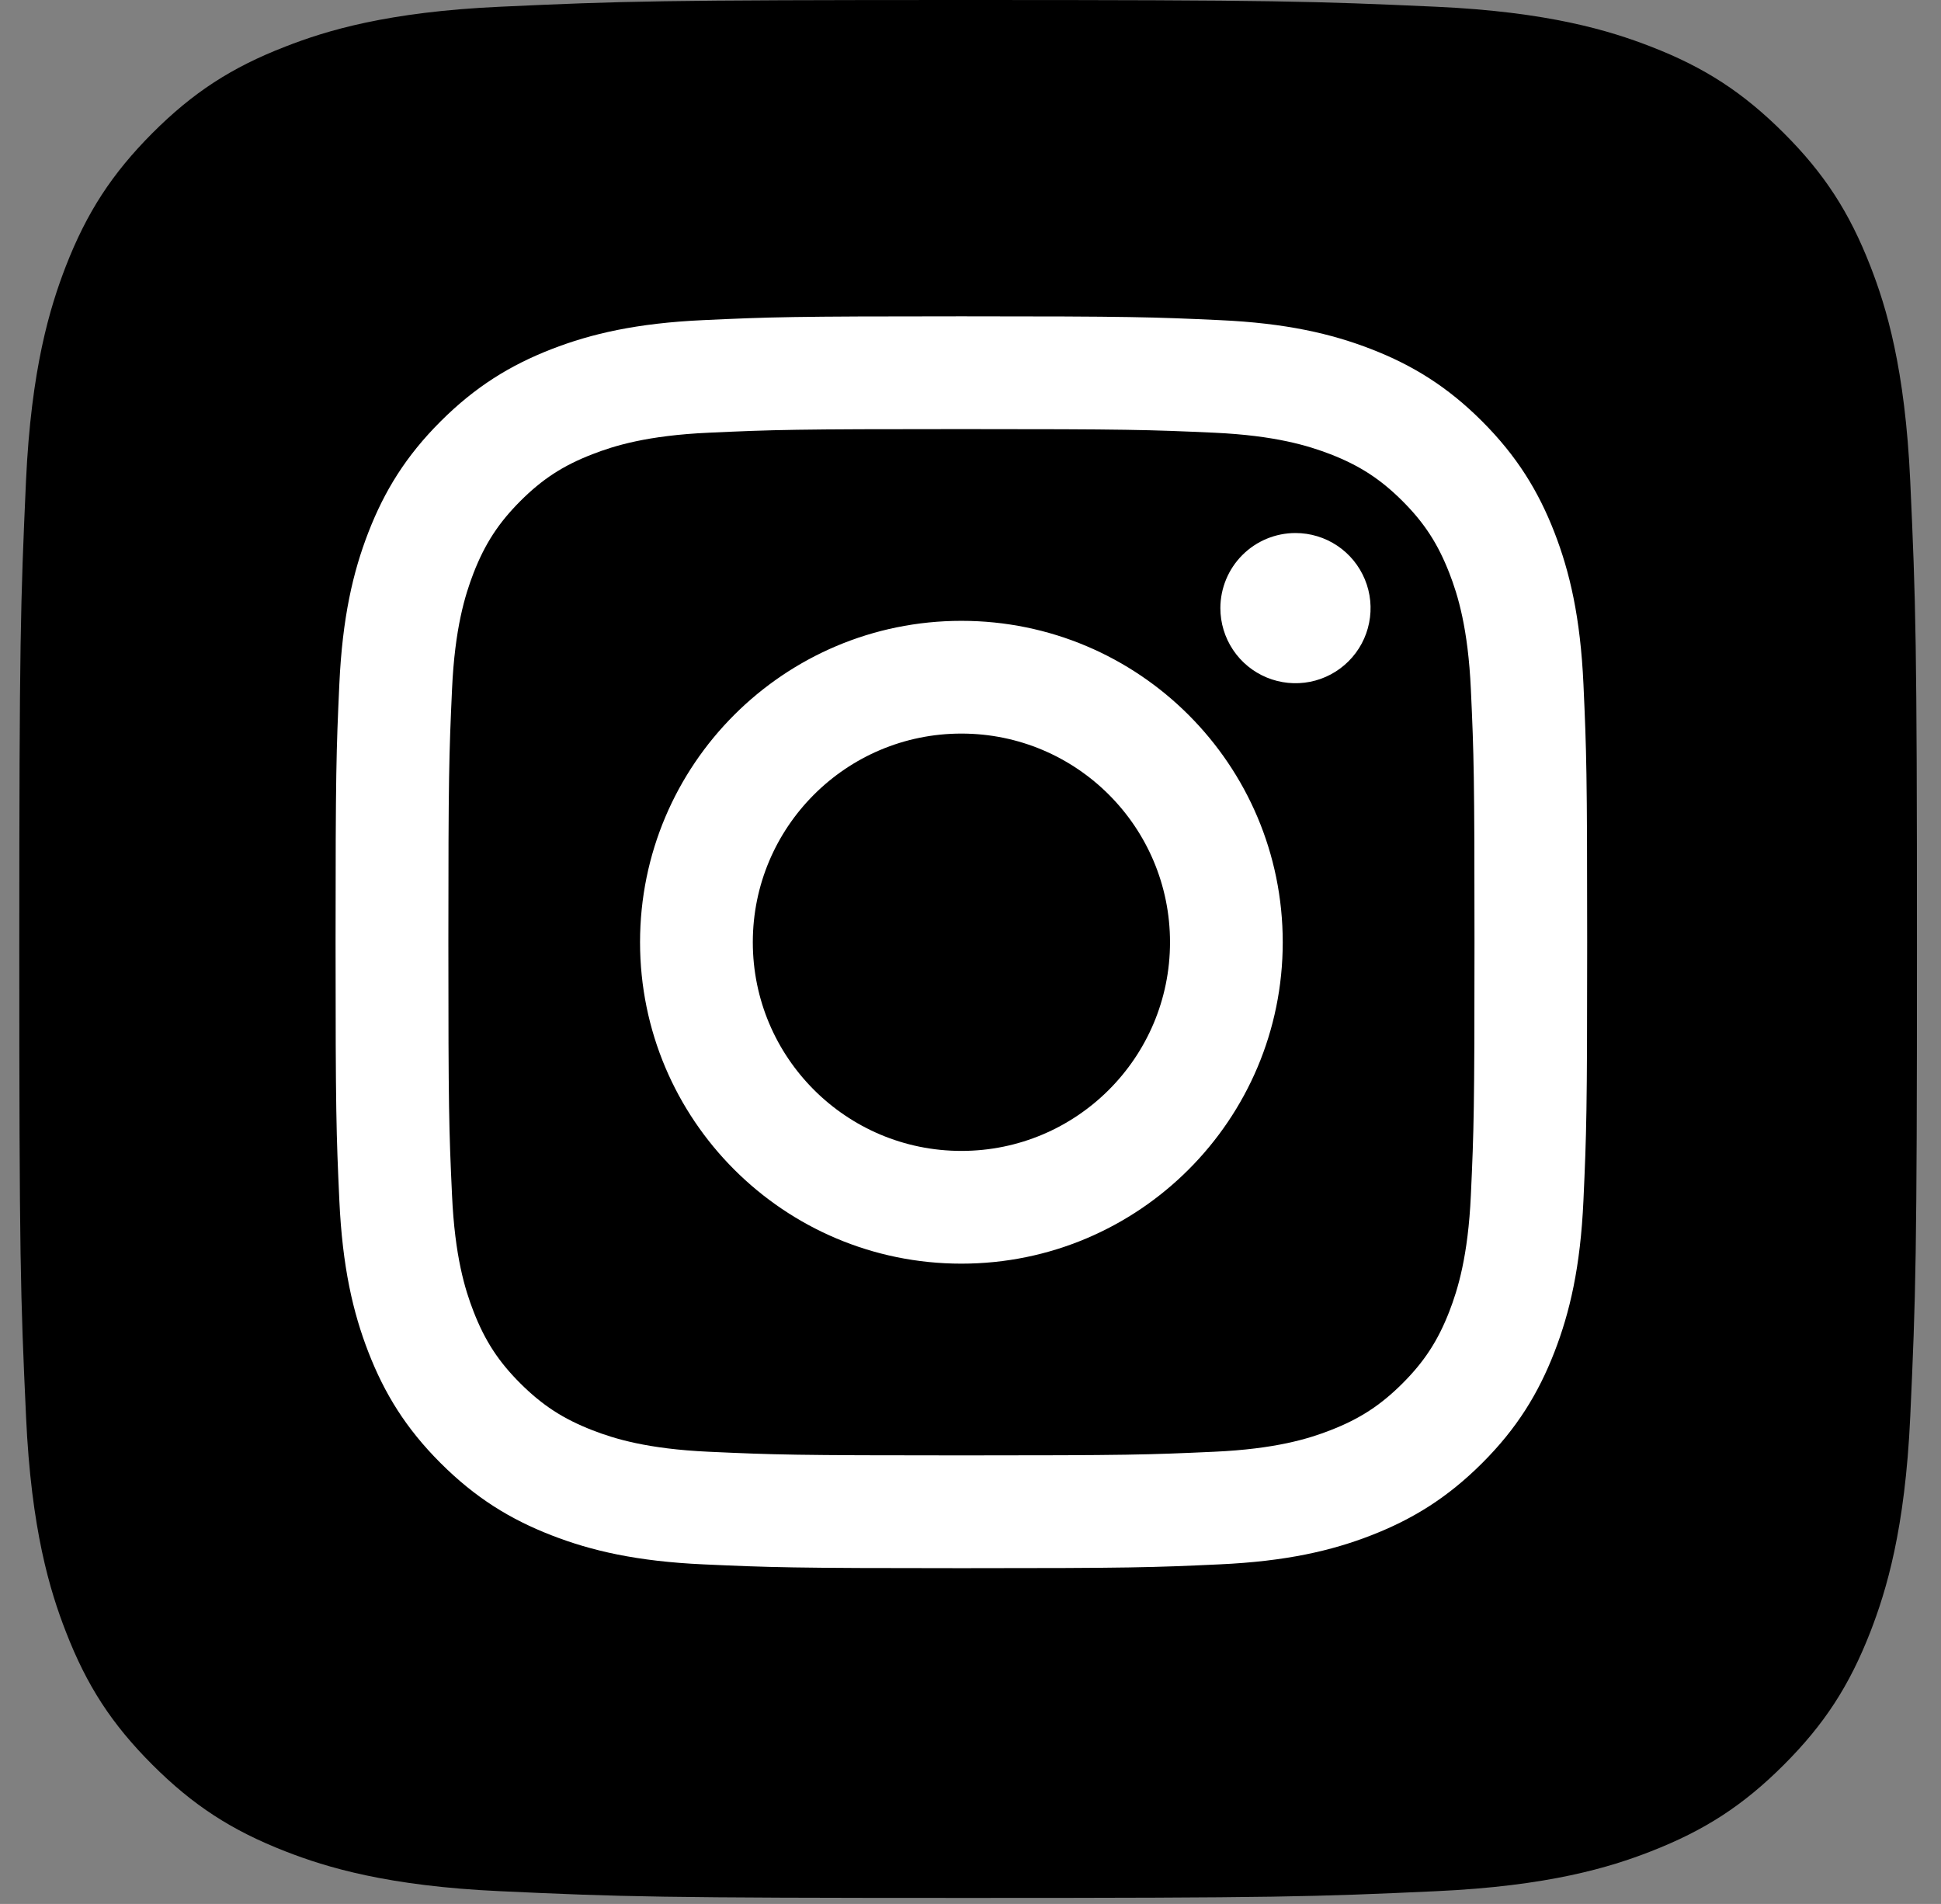 <svg width="52" height="51" viewBox="0 0 52 51" fill="none" xmlns="http://www.w3.org/2000/svg">
<rect x="0" y="0" width="52" height="51" fill="#808080" stroke="none"/>
<path d="M13.408 50.659C10.385 50.522 8.742 50.019 7.65 49.593C6.202 49.029 5.17 48.358 4.084 47.273C2.998 46.188 2.325 45.156 1.765 43.709C1.339 42.616 0.835 40.974 0.698 37.951C0.547 34.682 0.517 33.702 0.517 25.422C0.517 17.142 0.55 16.163 0.696 12.891C0.834 9.868 1.34 8.229 1.763 7.133C2.327 5.686 2.999 4.654 4.082 3.566C5.167 2.481 6.199 1.807 7.648 1.247C8.741 0.82 10.383 0.317 13.406 0.18C16.676 0.03 17.658 0 25.935 0C34.215 0 35.194 0.033 38.466 0.18C41.489 0.317 43.129 0.823 44.224 1.247C45.671 1.807 46.703 2.481 47.79 3.566C48.876 4.651 49.545 5.684 50.109 7.132C50.535 8.224 51.038 9.867 51.176 12.89C51.325 16.161 51.356 17.14 51.356 25.42C51.356 33.697 51.325 34.679 51.176 37.951C51.038 40.974 50.532 42.616 50.109 43.709C49.545 45.156 48.875 46.188 47.79 47.273C46.705 48.358 45.671 49.029 44.224 49.593C43.132 50.019 41.489 50.522 38.466 50.659C35.197 50.809 34.215 50.839 25.935 50.839C17.658 50.839 16.676 50.81 13.408 50.659Z" fill="black"/>
<path d="M20.168 25.239C20.168 22.153 22.67 19.65 25.756 19.65C28.843 19.65 31.345 22.153 31.345 25.239C31.345 28.326 28.843 30.829 25.756 30.829C22.67 30.829 20.168 28.326 20.168 25.239ZM17.147 25.239C17.147 29.994 21.001 33.849 25.756 33.849C30.511 33.849 34.365 29.994 34.365 25.239C34.365 20.485 30.511 16.63 25.756 16.63C21.001 16.63 17.147 20.484 17.147 25.239M32.694 16.289C32.694 16.687 32.812 17.076 33.033 17.407C33.254 17.738 33.568 17.996 33.936 18.148C34.303 18.3 34.708 18.34 35.098 18.263C35.488 18.186 35.847 17.994 36.128 17.713C36.41 17.432 36.602 17.073 36.679 16.683C36.757 16.293 36.718 15.888 36.565 15.52C36.413 15.153 36.156 14.838 35.825 14.617C35.494 14.396 35.105 14.278 34.707 14.278H34.706C34.173 14.278 33.661 14.49 33.284 14.867C32.907 15.244 32.695 15.755 32.694 16.289ZM18.982 38.887C17.348 38.812 16.459 38.54 15.869 38.31C15.086 38.005 14.528 37.642 13.94 37.056C13.353 36.47 12.99 35.912 12.686 35.129C12.456 34.539 12.184 33.65 12.11 32.015C12.028 30.248 12.012 29.717 12.012 25.24C12.012 20.762 12.03 20.233 12.11 18.464C12.184 16.829 12.458 15.943 12.686 15.351C12.991 14.568 13.354 14.009 13.94 13.422C14.527 12.835 15.085 12.471 15.869 12.168C16.459 11.938 17.348 11.665 18.982 11.591C20.75 11.51 21.281 11.494 25.756 11.494C30.231 11.494 30.763 11.511 32.532 11.591C34.166 11.666 35.053 11.94 35.645 12.168C36.428 12.472 36.986 12.836 37.574 13.422C38.161 14.009 38.523 14.568 38.828 15.351C39.058 15.941 39.33 16.83 39.405 18.464C39.486 20.233 39.502 20.763 39.502 25.24C39.502 29.717 39.486 30.247 39.405 32.016C39.33 33.65 39.056 34.539 38.828 35.129C38.523 35.912 38.16 36.47 37.574 37.056C36.987 37.642 36.428 38.006 35.645 38.31C35.055 38.541 34.166 38.813 32.532 38.887C30.764 38.968 30.233 38.985 25.756 38.985C21.279 38.985 20.749 38.968 18.982 38.887M18.844 8.575C17.059 8.656 15.839 8.939 14.774 9.353C13.672 9.781 12.737 10.356 11.804 11.287C10.871 12.219 10.298 13.154 9.87 14.257C9.456 15.323 9.173 16.542 9.091 18.327C9.009 20.115 8.99 20.686 8.99 25.239C8.99 29.793 9.009 30.364 9.091 32.152C9.173 33.937 9.456 35.156 9.87 36.221C10.298 37.324 10.871 38.26 11.804 39.191C12.737 40.123 13.67 40.696 14.774 41.125C15.841 41.54 17.059 41.823 18.844 41.904C20.632 41.985 21.203 42.006 25.756 42.006C30.309 42.006 30.881 41.987 32.668 41.904C34.453 41.823 35.672 41.54 36.738 41.125C37.84 40.696 38.775 40.123 39.708 39.191C40.641 38.26 41.213 37.324 41.642 36.221C42.056 35.156 42.341 33.937 42.421 32.152C42.502 30.363 42.521 29.793 42.521 25.239C42.521 20.686 42.502 20.115 42.421 18.327C42.34 16.542 42.056 15.322 41.642 14.257C41.213 13.155 40.64 12.22 39.708 11.287C38.776 10.354 37.84 9.781 36.739 9.353C35.672 8.939 34.453 8.655 32.67 8.575C30.882 8.493 30.311 8.473 25.758 8.473C21.206 8.473 20.633 8.492 18.844 8.575" fill="white"/>
</svg>
